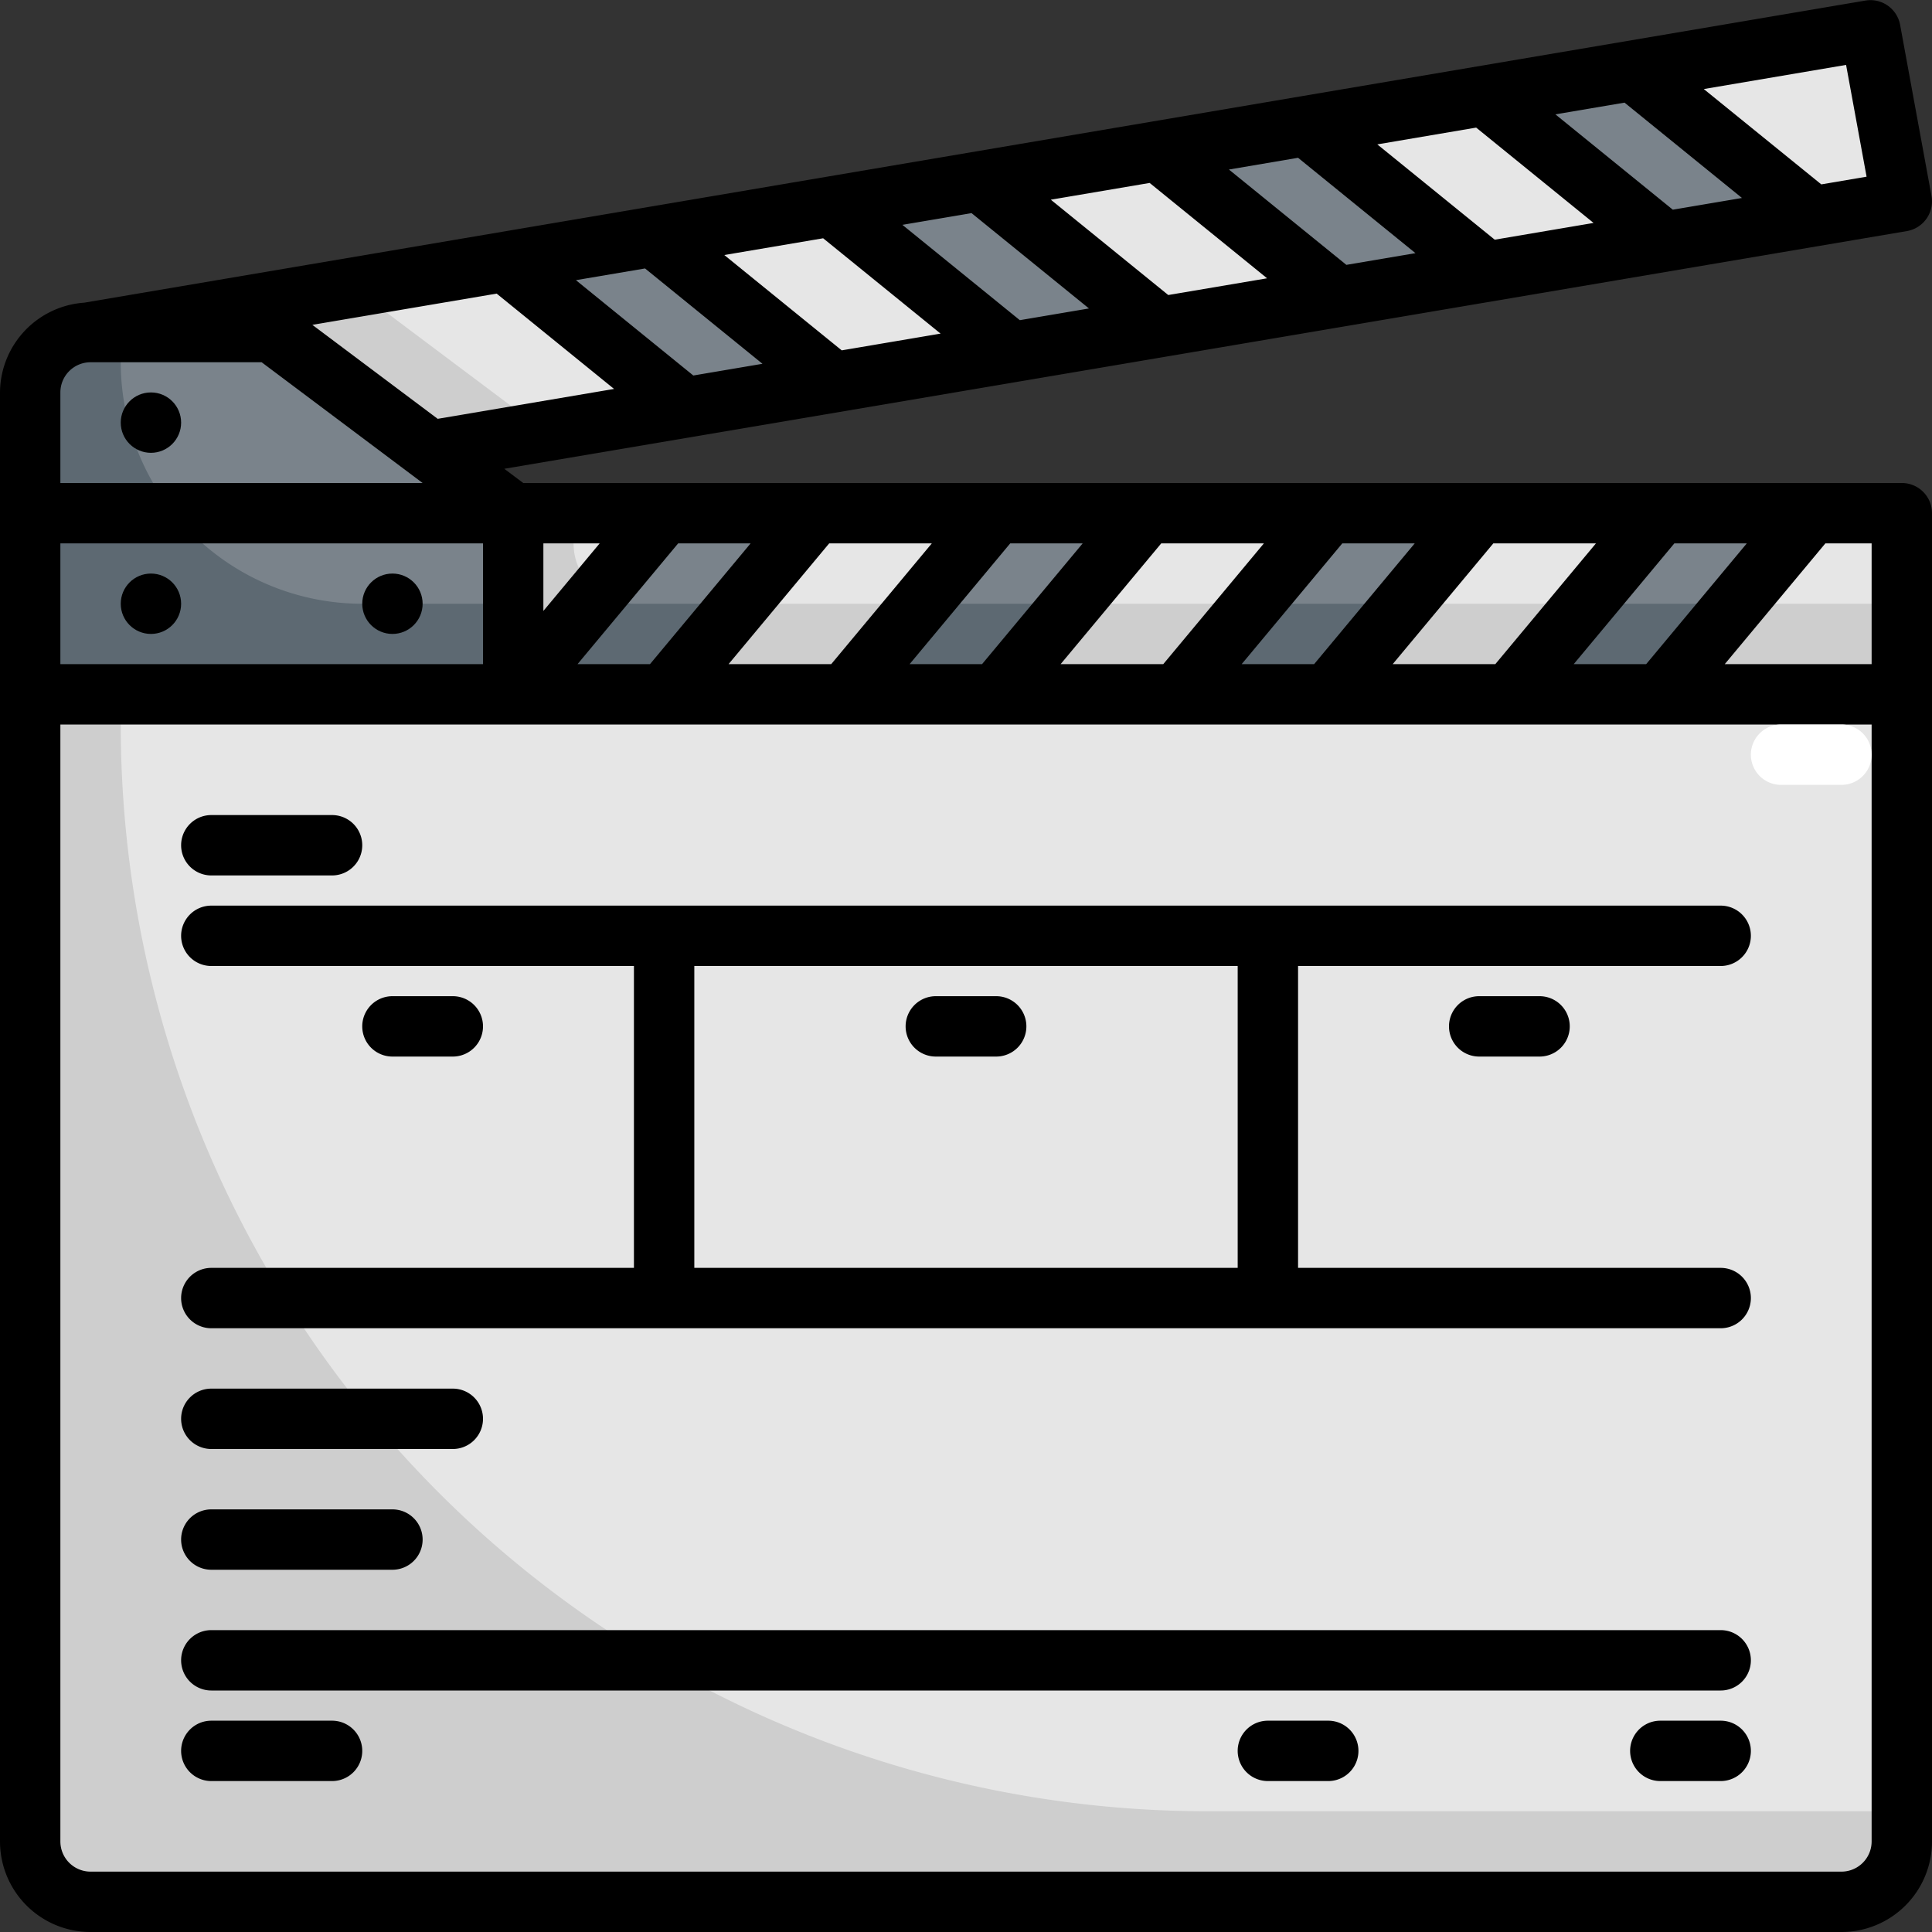 <svg xmlns="http://www.w3.org/2000/svg" viewBox="0 0 64 64"><rect x="0" y="0" width="64" height="64" fill="#333333" stroke="none"/><g id="Layer_31" data-name="Layer 31"><path d="M3,10.992,61.96,1,63,6.67,2.04,17l-.674-3.676A2,2,0,0,1,3,10.992Z" style="fill:#e6e6e6"/><polygon points="18.049 14.287 11.691 9.519 3.001 10.991 3 11 3 16.837 18.049 14.287" style="fill:#cecece"/><polygon points="16.732 8.664 22.688 13.501 27.604 12.668 21.648 7.831 16.732 8.664" style="fill:#7a838b"/><polygon points="27.547 6.832 33.503 11.668 38.419 10.835 32.463 5.999 27.547 6.832" style="fill:#7a838b"/><polygon points="38.362 4.999 44.319 9.835 49.235 9.002 43.279 4.166 38.362 4.999" style="fill:#7a838b"/><polygon points="49.178 3.166 55.134 8.003 60.05 7.17 54.094 2.333 49.178 3.166" style="fill:#7a838b"/><path d="M1,23H63a0,0,0,0,1,0,0V61a2,2,0,0,1-2,2H3a2,2,0,0,1-2-2V23a0,0,0,0,1,0,0Z" style="fill:#e6e6e6"/><path d="M40,60A36,36,0,0,1,4,24V23H1V61a2,2,0,0,0,2,2H61a2,2,0,0,0,2-2V60Z" style="fill:#cecece"/><rect x="1" y="17" width="62" height="6" style="fill:#e6e6e6"/><path d="M19,18V17H1v6H63V20H21A2,2,0,0,1,19,18Z" style="fill:#cecece"/><path d="M3,11H9l8,6v6H1V13A2,2,0,0,1,3,11Z" style="fill:#7a838b"/><path d="M4,12V11H3a2,2,0,0,0-2,2V23H17V20H12A8,8,0,0,1,4,12Z" style="fill:#5d6972"/><polygon points="17 23 22 17 27 17 22 23 17 23" style="fill:#7a838b"/><path d="M21,20a1.984,1.984,0,0,1-1.176-.389L17,23h5l2.5-3Z" style="fill:#5d6972"/><polygon points="28 23 33 17 38 17 33 23 28 23" style="fill:#7a838b"/><polygon points="30.5 20 28 23 33 23 35.5 20 30.5 20" style="fill:#5d6972"/><polygon points="39 23 44 17 49 17 44 23 39 23" style="fill:#7a838b"/><polygon points="41.5 20 39 23 44 23 46.5 20 41.5 20" style="fill:#5d6972"/><polygon points="50 23 55 17 60 17 55 23 50 23" style="fill:#7a838b"/><polygon points="52.5 20 50 23 55 23 57.5 20 52.5 20" style="fill:#5d6972"/><path d="M63,16H17.333l-.628-.471L63.167,7.655a1,1,0,0,0,.816-1.166L62.943.819a1,1,0,0,0-1.15-.8l-59,10.007A3,3,0,0,0,0,13V61a3,3,0,0,0,3,3H61a3,3,0,0,0,3-3V17A1,1,0,0,0,63,16Zm-1,6H57.135l3.333-4H62Zm-4.135-4-3.333,4h-2.4l3.333-4Zm-11.73,4,3.333-4h3.4l-3.333,4Zm.73-4-3.333,4h-2.4l3.333-4Zm-11.73,4,3.333-4h3.4l-3.333,4Zm.73-4-3.333,4h-2.4l3.333-4Zm-11.73,4,3.333-4h3.4l-3.333,4Zm.73-4-3.333,4h-2.4l3.333-4ZM2,18H16v4H2Zm16,0h1.865L18,20.238Zm-7.653-7.239,6.105-1.035,3.89,3.158-5.843.99ZM27.268,7.893l3.89,3.158-3.275.555-3.89-3.158Zm4.916-.833,3.889,3.158-2.29.388-3.89-3.158Zm5.9-1,3.89,3.159L38.7,9.773l-3.89-3.158ZM43,5.227l3.889,3.159L44.6,8.774l-3.89-3.158Zm5.9-1,3.889,3.158-3.274.555L45.625,4.783ZM53.815,3.4l3.89,3.158-2.291.388-3.89-3.158ZM22.967,12.439,19.078,9.281l2.29-.388,3.89,3.158ZM61.833,5.853l-1.5.255L56.44,2.95l4.714-.8ZM3,12H8.667L14,16H2V13A1,1,0,0,1,3,12ZM62,61a1,1,0,0,1-1,1H3a1,1,0,0,1-1-1V24H62Z"/><circle cx="5" cy="14" r="1"/><circle cx="5" cy="20" r="1"/><circle cx="13" cy="20" r="1"/><path d="M7,30a1,1,0,0,0,0,2H21V42H7a1,1,0,0,0,0,2H57a1,1,0,0,0,0-2H43V32H57a1,1,0,0,0,0-2ZM41,42H23V32H41Z"/><path d="M57,54H7a1,1,0,0,0,0,2H57a1,1,0,0,0,0-2Z"/><path d="M7,29h4a1,1,0,0,0,0-2H7a1,1,0,0,0,0,2Z"/><path d="M15,35a1,1,0,0,0,0-2H13a1,1,0,0,0,0,2Z"/><path d="M31,35h2a1,1,0,0,0,0-2H31a1,1,0,0,0,0,2Z"/><path d="M49,33a1,1,0,0,0,0,2h2a1,1,0,0,0,0-2Z"/><path d="M7,48h8a1,1,0,0,0,0-2H7a1,1,0,0,0,0,2Z"/><path d="M7,52h6a1,1,0,0,0,0-2H7a1,1,0,0,0,0,2Z"/><path d="M11,57H7a1,1,0,0,0,0,2h4a1,1,0,0,0,0-2Z"/><path d="M44,57H42a1,1,0,0,0,0,2h2a1,1,0,0,0,0-2Z"/><path d="M57,57H55a1,1,0,0,0,0,2h2a1,1,0,0,0,0-2Z"/><path d="M61,26H59a1,1,0,0,1,0-2h2a1,1,0,0,1,0,2Z" style="fill:#fff"/></g></svg>